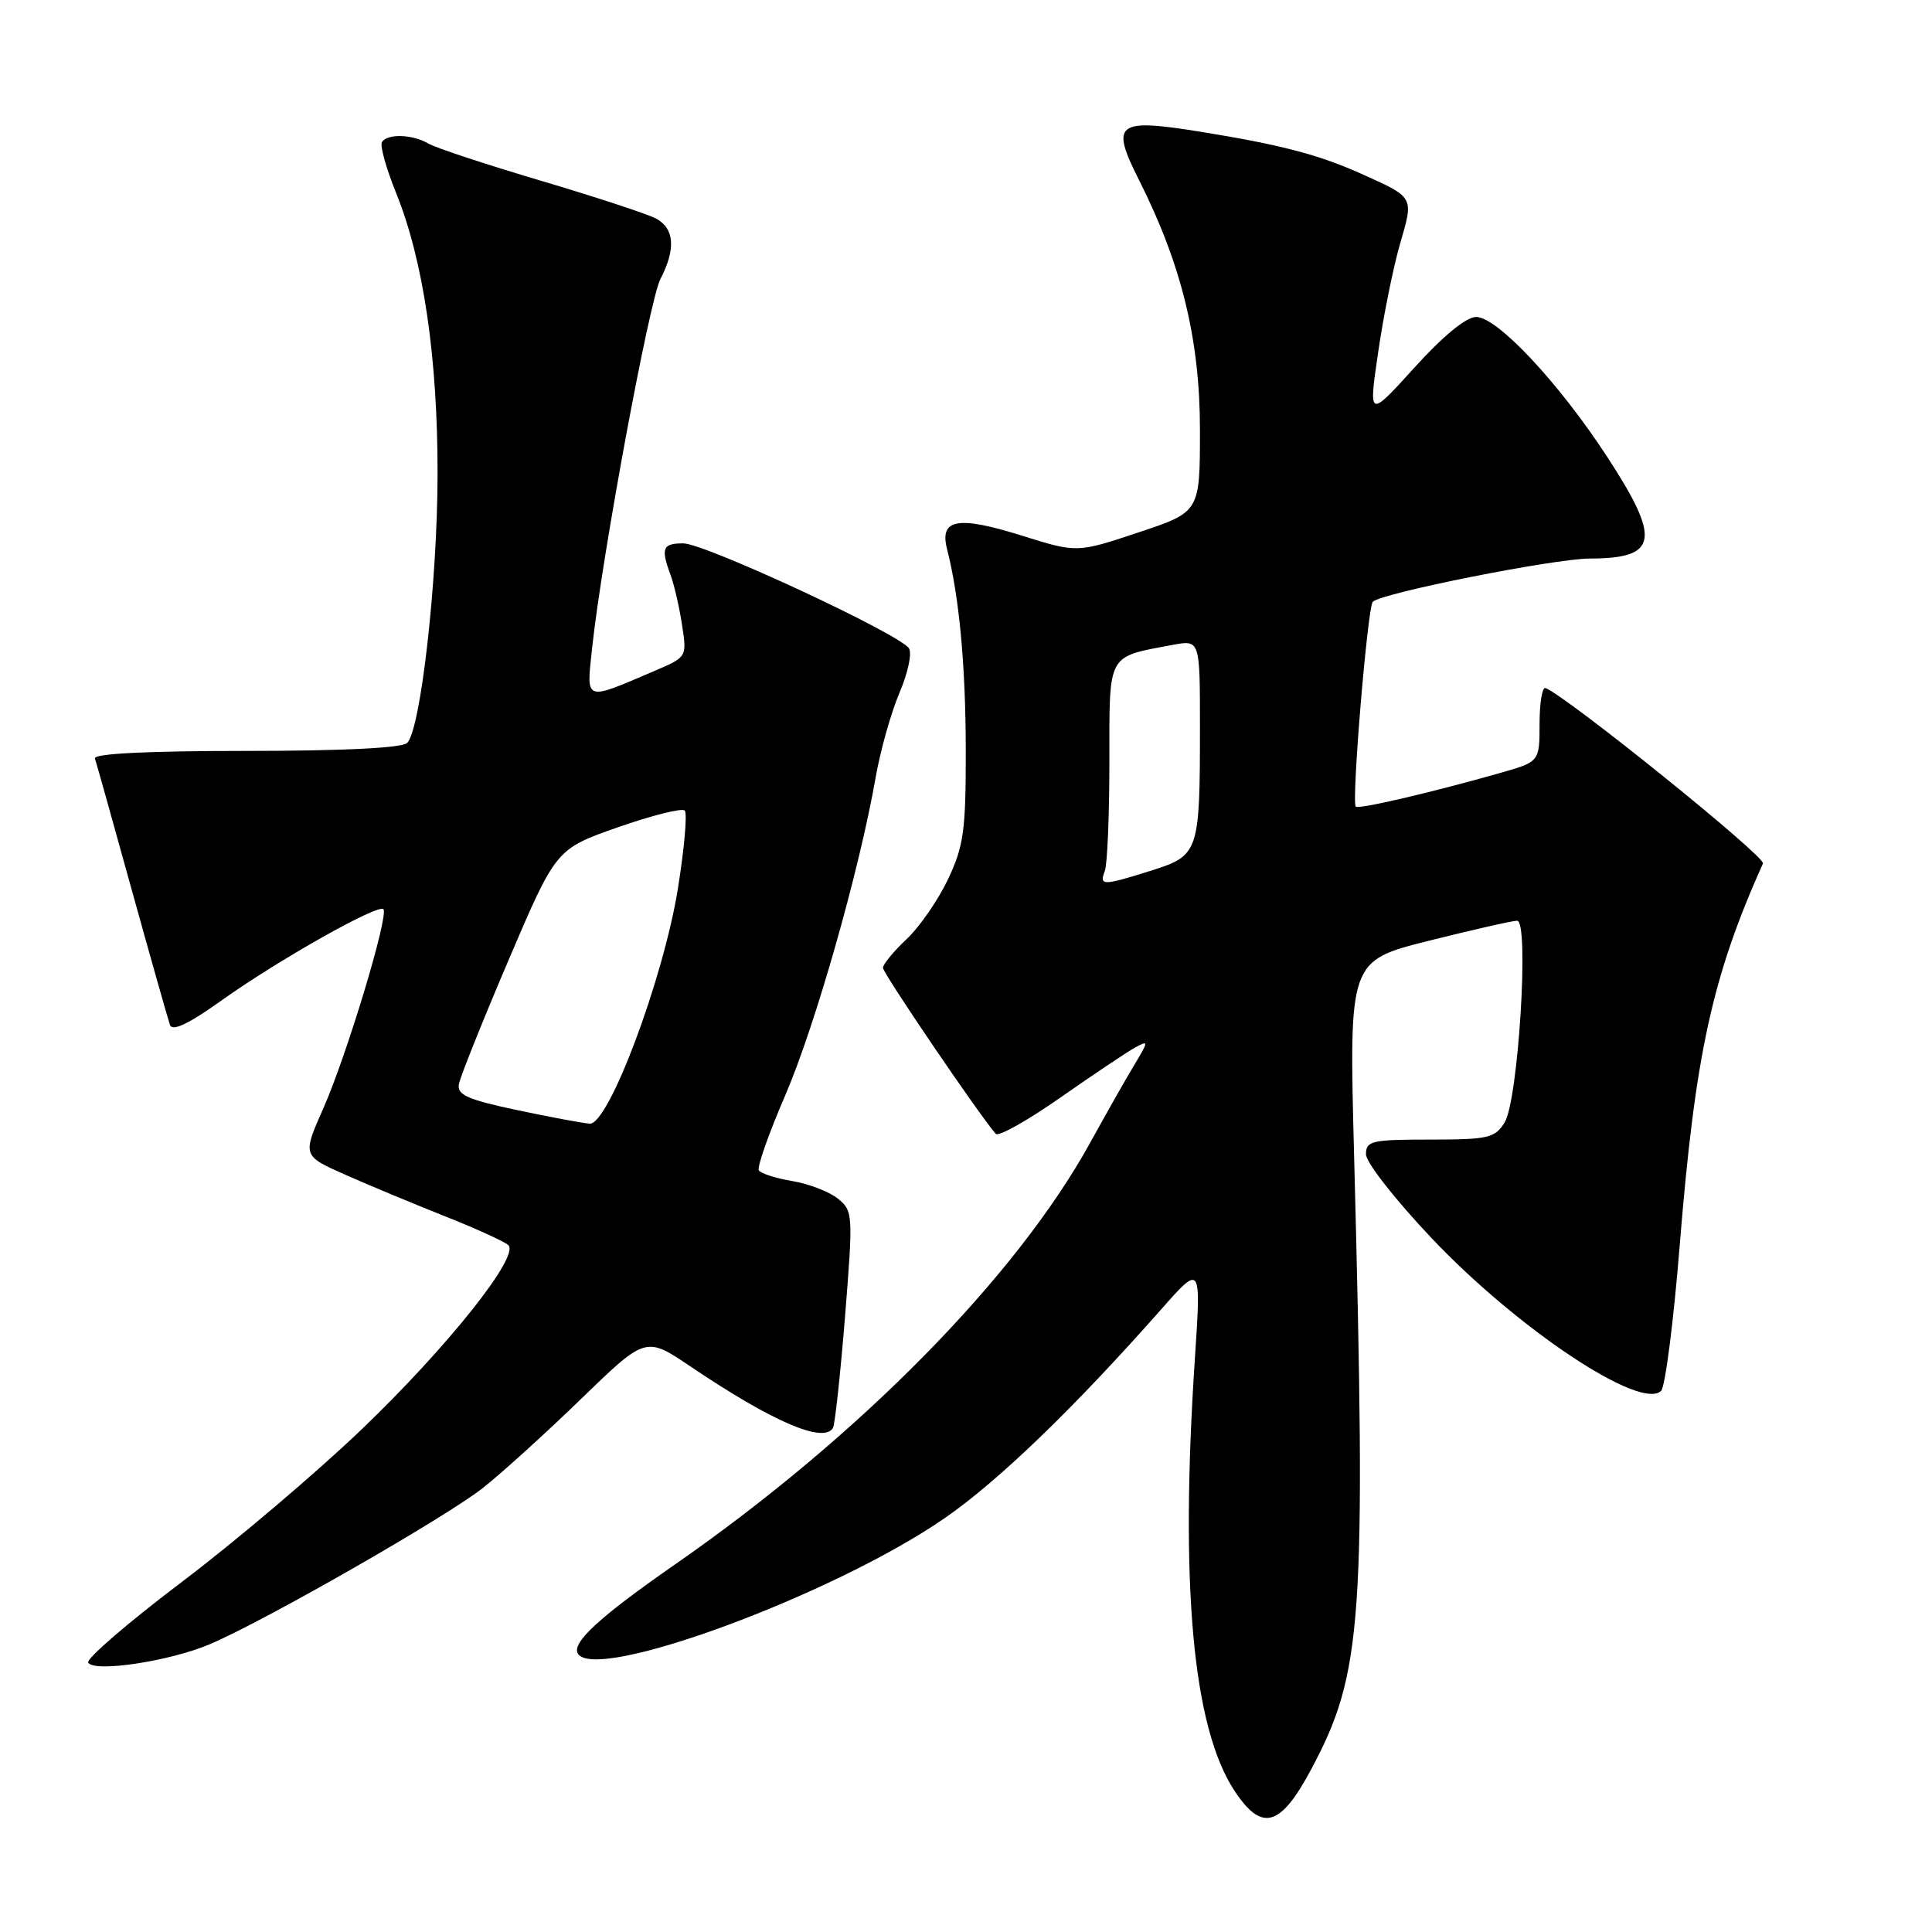 <?xml version="1.0" encoding="UTF-8" standalone="no"?>
<!DOCTYPE svg PUBLIC "-//W3C//DTD SVG 1.1//EN" "http://www.w3.org/Graphics/SVG/1.1/DTD/svg11.dtd" >
<svg xmlns="http://www.w3.org/2000/svg" xmlns:xlink="http://www.w3.org/1999/xlink" version="1.1" viewBox="0 0 256 256">
 <g >
 <path fill="currentColor"
d=" M 173.71 234.50 C 180.57 221.67 181.04 215.00 179.42 152.90 C 178.75 127.31 178.75 127.31 189.35 124.65 C 195.17 123.19 200.43 122.00 201.03 122.00 C 202.66 122.00 201.18 145.86 199.36 148.75 C 198.08 150.80 197.18 151.00 189.48 151.00 C 181.74 151.00 181.00 151.17 181.00 152.95 C 181.00 154.03 184.90 159.00 189.75 164.12 C 201.18 176.16 217.44 186.96 220.11 184.29 C 220.65 183.75 221.77 175.02 222.58 164.90 C 224.62 139.70 226.86 129.45 233.60 114.41 C 233.99 113.54 207.84 92.44 204.80 91.17 C 204.36 90.98 204.00 93.11 204.00 95.89 C 204.00 100.94 204.00 100.94 198.75 102.43 C 189.65 105.02 179.94 107.28 179.64 106.88 C 179.07 106.12 181.21 80.48 181.90 79.74 C 182.99 78.59 205.93 74.02 210.67 74.01 C 219.72 73.99 220.13 71.52 212.94 60.50 C 206.54 50.70 198.39 42.00 195.60 42.00 C 194.28 42.00 191.25 44.48 187.42 48.71 C 181.33 55.42 181.33 55.42 182.62 46.64 C 183.32 41.81 184.63 35.35 185.52 32.29 C 187.34 26.01 187.45 26.20 180.27 22.98 C 174.71 20.49 169.66 19.17 159.21 17.48 C 147.91 15.65 147.10 16.27 150.92 23.84 C 156.57 35.06 159.00 45.03 159.00 56.97 C 159.00 67.84 159.00 67.84 150.85 70.55 C 142.71 73.26 142.71 73.26 135.45 70.99 C 126.91 68.31 124.46 68.74 125.49 72.76 C 127.11 79.08 127.96 88.23 127.97 99.50 C 127.98 110.05 127.70 112.10 125.62 116.50 C 124.32 119.25 121.85 122.82 120.13 124.44 C 118.41 126.05 117.00 127.77 117.00 128.25 C 117.00 128.97 129.69 147.65 131.94 150.24 C 132.29 150.65 136.16 148.48 140.54 145.41 C 144.92 142.35 149.36 139.38 150.40 138.81 C 152.22 137.81 152.22 137.92 150.29 141.13 C 149.17 142.98 146.54 147.62 144.44 151.44 C 134.64 169.21 113.89 190.30 89.48 207.27 C 79.45 214.24 75.69 217.69 76.58 219.12 C 78.95 222.97 110.48 211.32 125.18 201.16 C 132.31 196.23 142.29 186.60 153.86 173.50 C 159.16 167.50 159.16 167.50 158.33 180.00 C 156.33 210.11 158.05 228.92 163.59 237.31 C 167.20 242.77 169.65 242.09 173.71 234.50 Z  M 27.87 217.84 C 35.29 214.66 59.09 201.03 64.00 197.15 C 66.47 195.20 72.34 189.88 77.03 185.33 C 85.57 177.06 85.57 177.06 91.53 181.09 C 102.35 188.38 109.08 191.29 110.37 189.22 C 110.63 188.78 111.35 182.15 111.97 174.47 C 113.05 160.91 113.03 160.45 111.04 158.84 C 109.92 157.92 107.20 156.87 105.00 156.50 C 102.81 156.13 100.80 155.49 100.55 155.08 C 100.29 154.66 101.87 150.18 104.06 145.11 C 108.02 135.92 113.88 115.32 116.03 103.00 C 116.66 99.42 118.08 94.39 119.18 91.81 C 120.29 89.23 120.86 86.58 120.45 85.92 C 119.30 84.05 93.39 72.00 90.54 72.00 C 87.79 72.00 87.54 72.63 88.85 76.18 C 89.33 77.46 90.01 80.43 90.37 82.78 C 91.03 87.06 91.03 87.06 86.77 88.88 C 77.33 92.92 77.69 93.05 78.46 85.85 C 79.77 73.66 86.04 39.82 87.51 36.97 C 89.57 33.00 89.37 30.27 86.93 28.96 C 85.80 28.36 78.93 26.10 71.68 23.95 C 64.43 21.80 57.72 19.59 56.76 19.02 C 54.67 17.79 51.31 17.68 50.61 18.83 C 50.32 19.28 51.18 22.35 52.51 25.63 C 56.11 34.54 58.00 47.44 57.98 62.88 C 57.96 77.10 55.74 96.66 53.95 98.45 C 53.29 99.11 45.39 99.50 32.58 99.50 C 19.48 99.50 12.37 99.86 12.58 100.50 C 12.76 101.05 14.97 108.92 17.48 118.00 C 20.00 127.08 22.27 135.09 22.52 135.81 C 22.84 136.71 24.99 135.68 29.42 132.52 C 36.88 127.20 50.09 119.75 50.80 120.47 C 51.56 121.23 45.97 139.77 42.86 146.82 C 40.06 153.14 40.06 153.14 45.78 155.67 C 48.93 157.07 54.88 159.54 59.00 161.18 C 63.12 162.81 66.89 164.53 67.36 164.99 C 68.88 166.46 59.29 178.50 47.96 189.36 C 41.93 195.14 31.17 204.27 24.06 209.64 C 16.95 215.02 11.39 219.81 11.69 220.31 C 12.51 221.64 22.58 220.11 27.87 217.84 Z  M 146.39 115.42 C 146.73 114.55 147.00 108.01 147.00 100.89 C 147.00 86.40 146.62 87.10 155.39 85.45 C 159.00 84.78 159.00 84.78 159.00 96.26 C 159.00 112.96 158.86 113.36 152.57 115.35 C 146.10 117.39 145.64 117.39 146.39 115.42 Z  M 68.50 147.09 C 61.98 145.71 60.56 145.08 60.80 143.68 C 60.96 142.73 63.93 135.33 67.38 127.23 C 73.67 112.50 73.67 112.50 81.87 109.62 C 86.39 108.04 90.37 107.04 90.73 107.40 C 91.09 107.76 90.68 112.43 89.82 117.78 C 87.88 129.76 80.64 149.06 78.14 148.89 C 77.24 148.83 72.90 148.02 68.50 147.09 Z "/>
</g>
</svg>